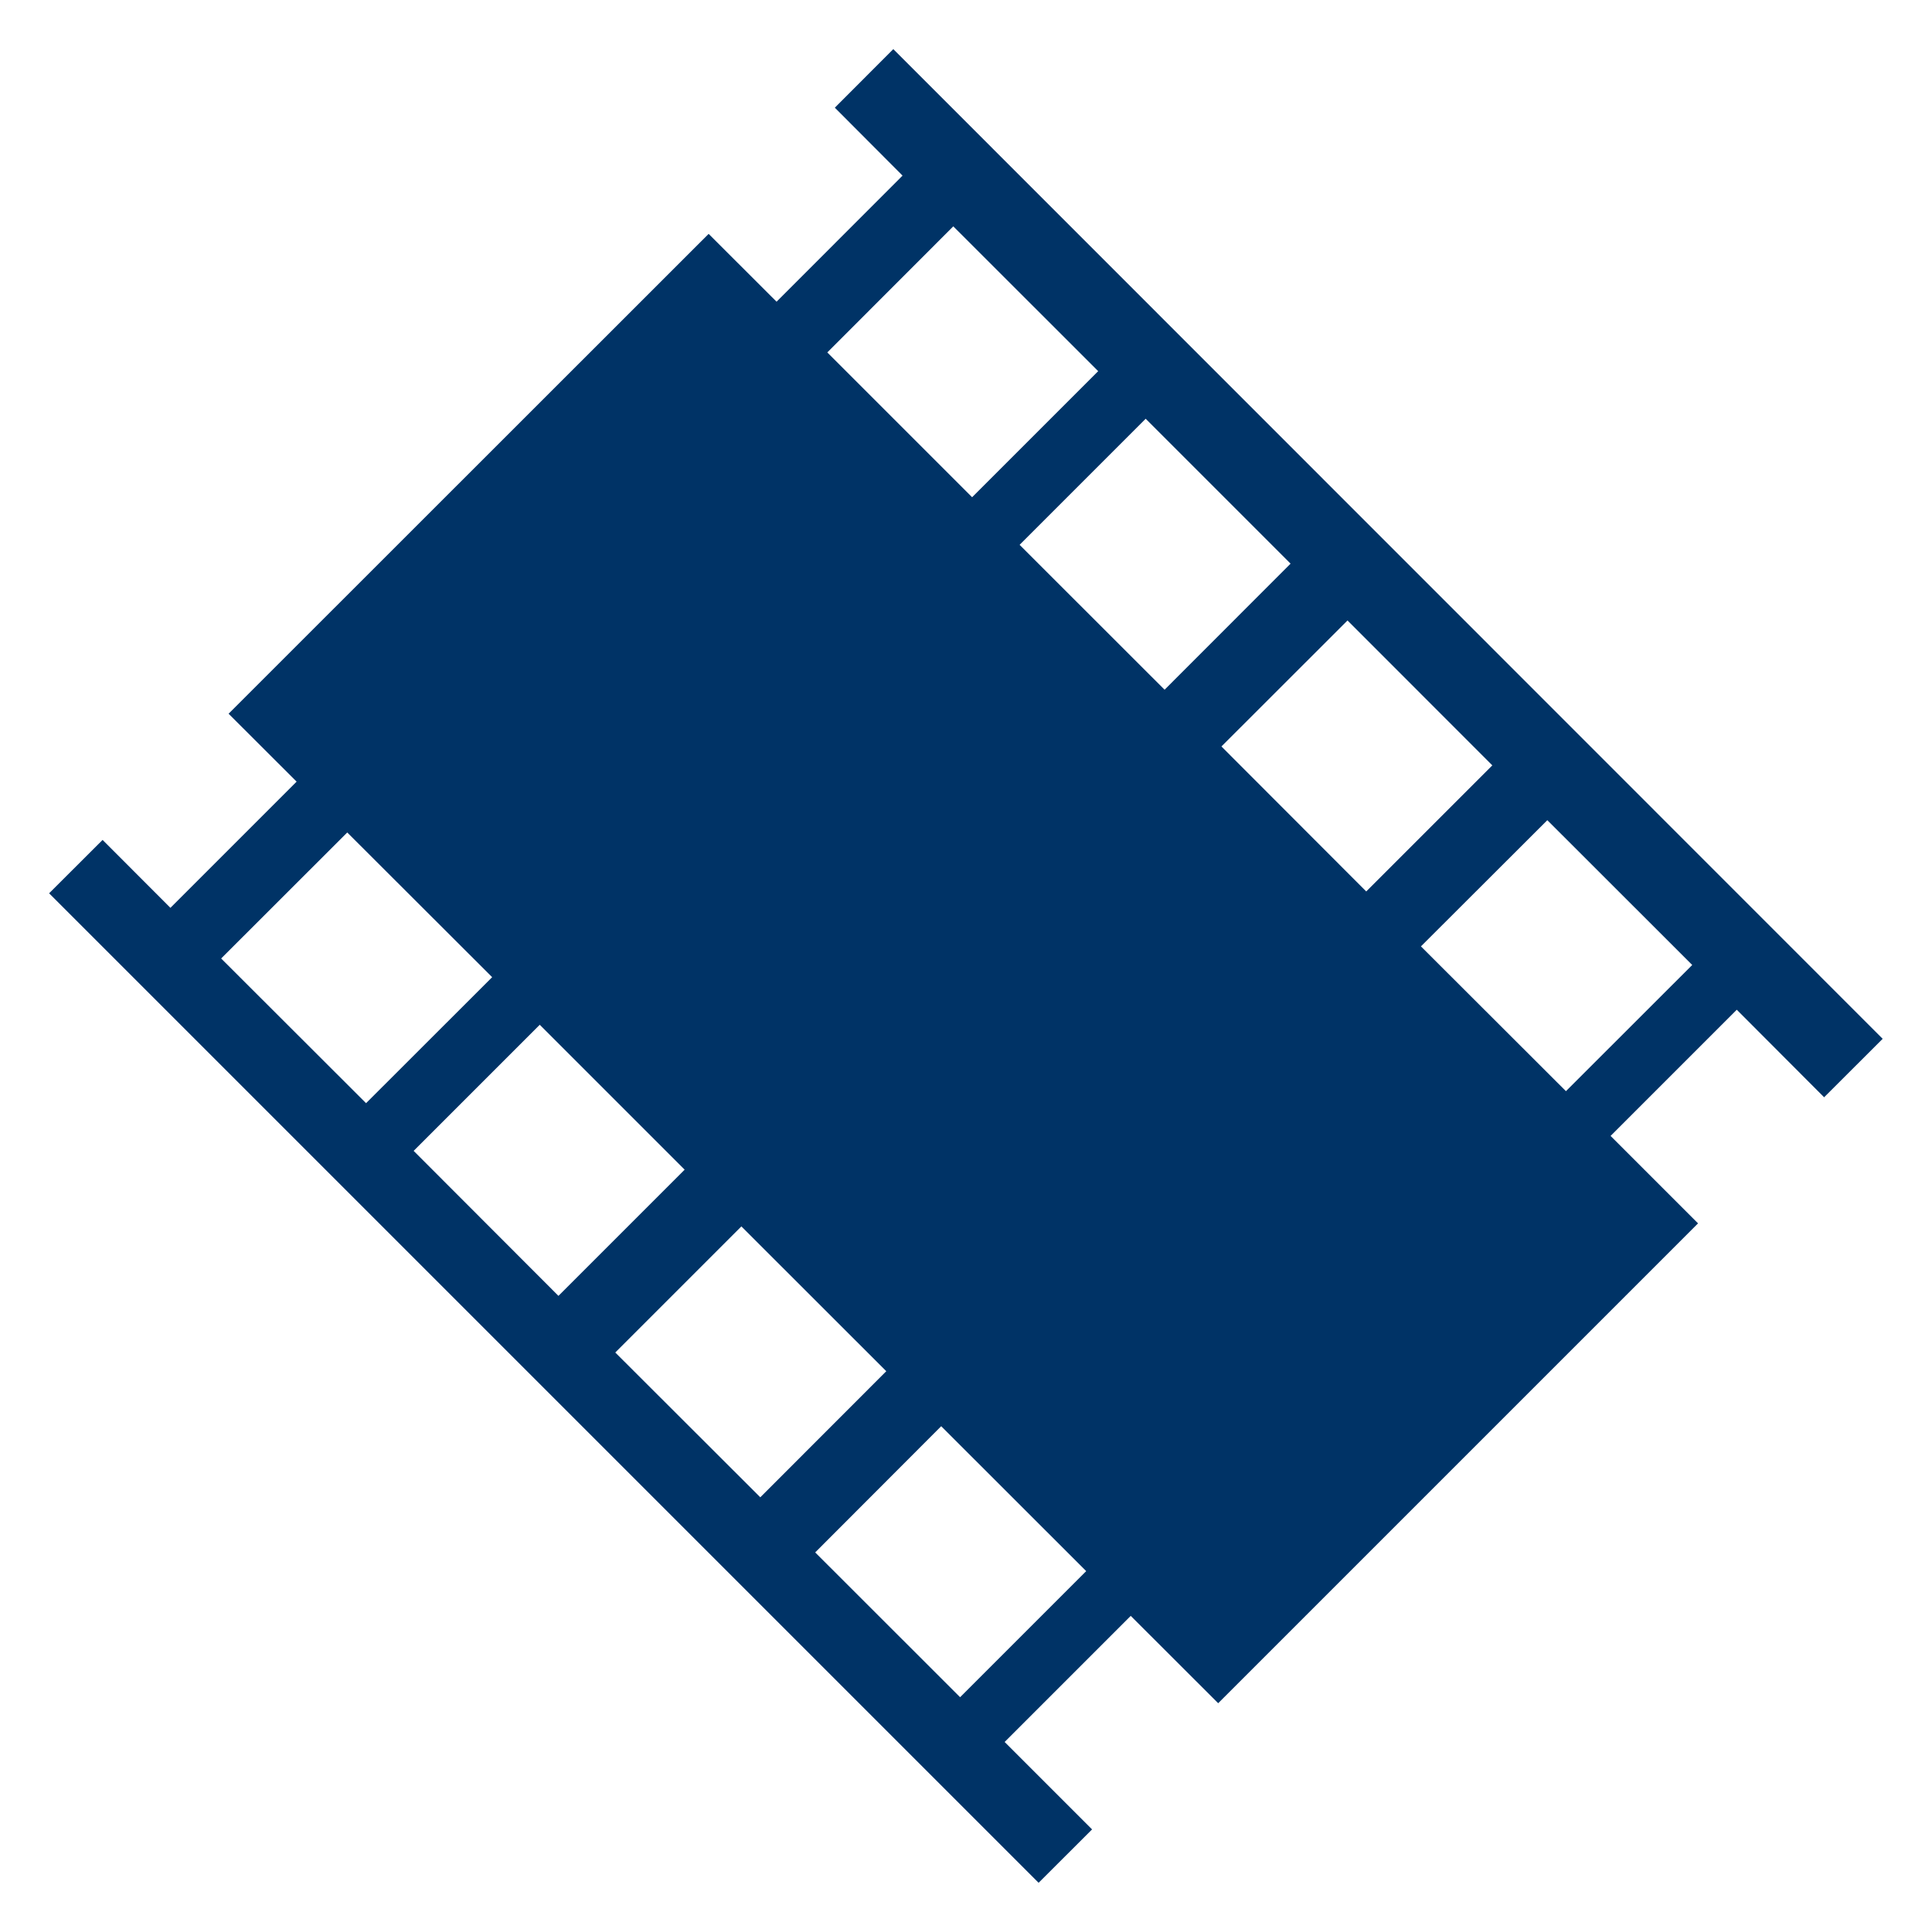 <svg xmlns="http://www.w3.org/2000/svg" width="19" height="19" viewBox="0 0 19 19"><path d="M8.21 1.059l.666.668-1.239 1.24-.668-.667-4.721 4.719.669.668-1.241 1.241-.667-.668-.526.525 9.731 9.731.526-.525-.86-.86 1.24-1.24.86.859 4.719-4.719-.86-.86L17.08 9.93l.859.861.576-.575L8.785.483l-.575.576zm2.472 14.392l-1.24 1.24-1.425-1.424 1.239-1.241 1.426 1.425zm-1.966-1.966l-1.239 1.24-1.426-1.424 1.24-1.24 1.425 1.424zm-1.983-1.982l-1.241 1.241-1.424-1.426 1.24-1.24 1.425 1.425zM4.84 9.61L3.6 10.849 2.175 9.426l1.24-1.239L4.84 9.61zm11.802-.12L15.4 10.731l-1.426-1.424 1.243-1.241 1.425 1.424zm-1.966-1.963l-1.24 1.24-1.424-1.426 1.24-1.239 1.424 1.425zm-1.984-1.984l-1.239 1.24-1.426-1.425 1.24-1.24 1.425 1.425zM10.8 3.65L9.56 4.89 8.136 3.466l1.239-1.24L10.8 3.65z" fill="#036"/></svg>